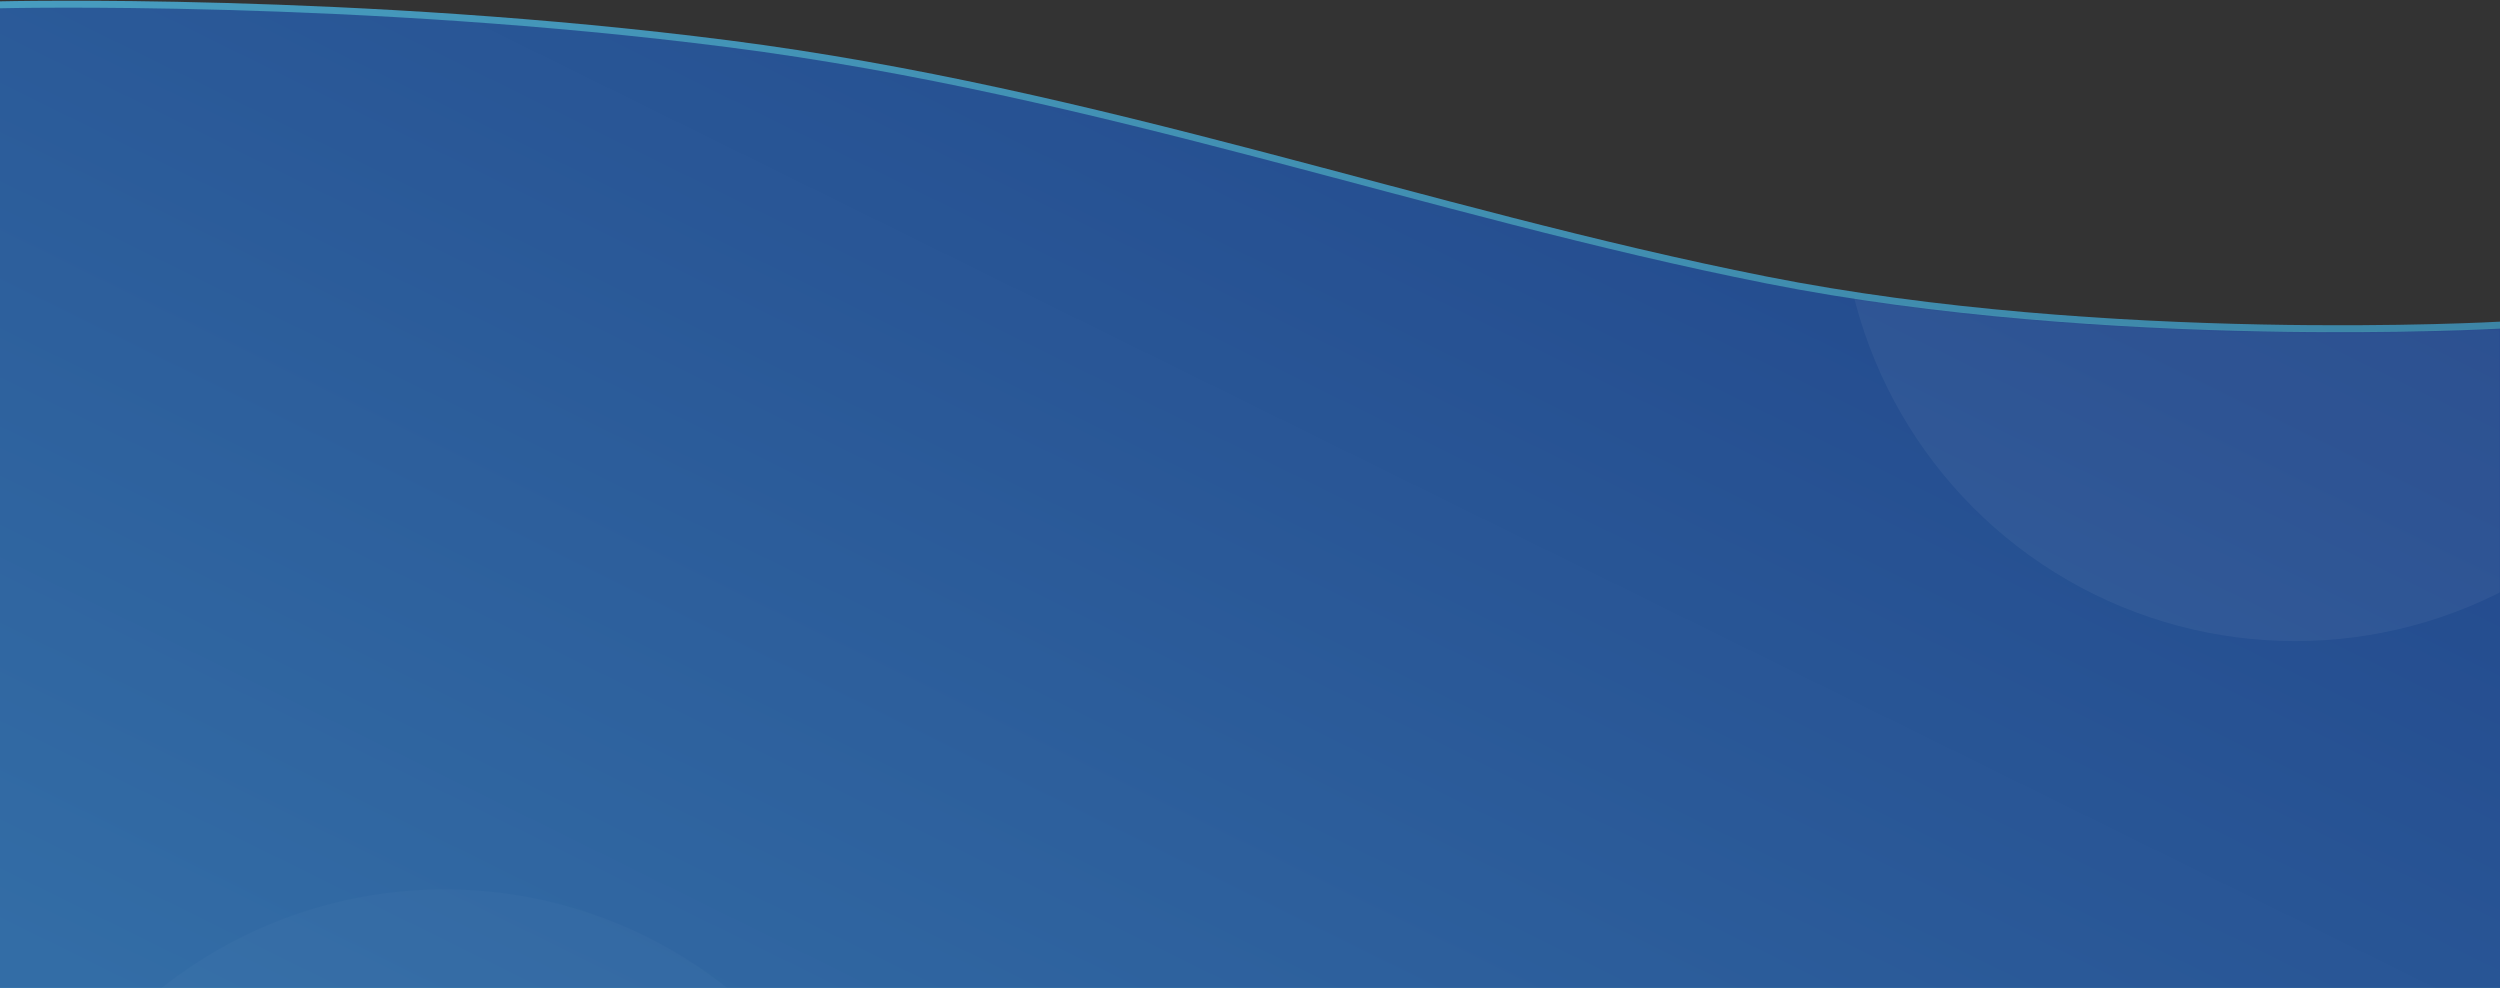 <svg width="1440" height="569" viewBox="0 0 1440 569" fill="none" xmlns="http://www.w3.org/2000/svg">
<rect x="0" y="0" width="1440" height="569" fill="#333333" stroke="none"/>
<path d="M1440 630.414V185.269C1440 185.269 1214 198.269 1017.5 159.269C821 120.269 634 50.769 420 23.269C206 -4.231 0 0.769 0 0.769V630.414H1440Z" fill="url(#paint0_linear_275_2)"/>
<path d="M1440 634.414V189.269C1440 189.269 1214 202.269 1017.5 163.269C821 124.269 634 54.769 420 27.269C206 -0.231 0 4.769 0 4.769V634.414H1440Z" fill="url(#paint1_linear_275_2)"/>
<mask id="mask0_275_2" style="mask-type:luminance" maskUnits="userSpaceOnUse" x="0" y="4" width="1440" height="631">
<path d="M1440 634.414V189.269C1440 189.269 1214 202.269 1017.5 163.269C821 124.269 634 54.769 420 27.269C206 -0.231 0 4.769 0 4.769V634.414H1440Z" fill="white"/>
</mask>
<g mask="url(#mask0_275_2)">
<circle opacity="0.05" cx="262" cy="262" r="262" transform="matrix(1 0 0 -1 1060 369.269)" fill="white"/>
<circle opacity="0.02" cx="262" cy="262" r="262" transform="matrix(1 0 0 -1 -6 1036.27)" fill="white"/>
</g>
<defs>
<linearGradient id="paint0_linear_275_2" x1="-644.712" y1="220.855" x2="-118.041" y2="-848.398" gradientUnits="userSpaceOnUse">
<stop stop-color="#52B4DA"/>
<stop offset="1" stop-color="#377999"/>
</linearGradient>
<linearGradient id="paint1_linear_275_2" x1="-644.712" y1="224.855" x2="-118.041" y2="-844.398" gradientUnits="userSpaceOnUse">
<stop stop-color="#336DA6"/>
<stop offset="1" stop-color="#1E3E85"/>
</linearGradient>
</defs>
</svg>

